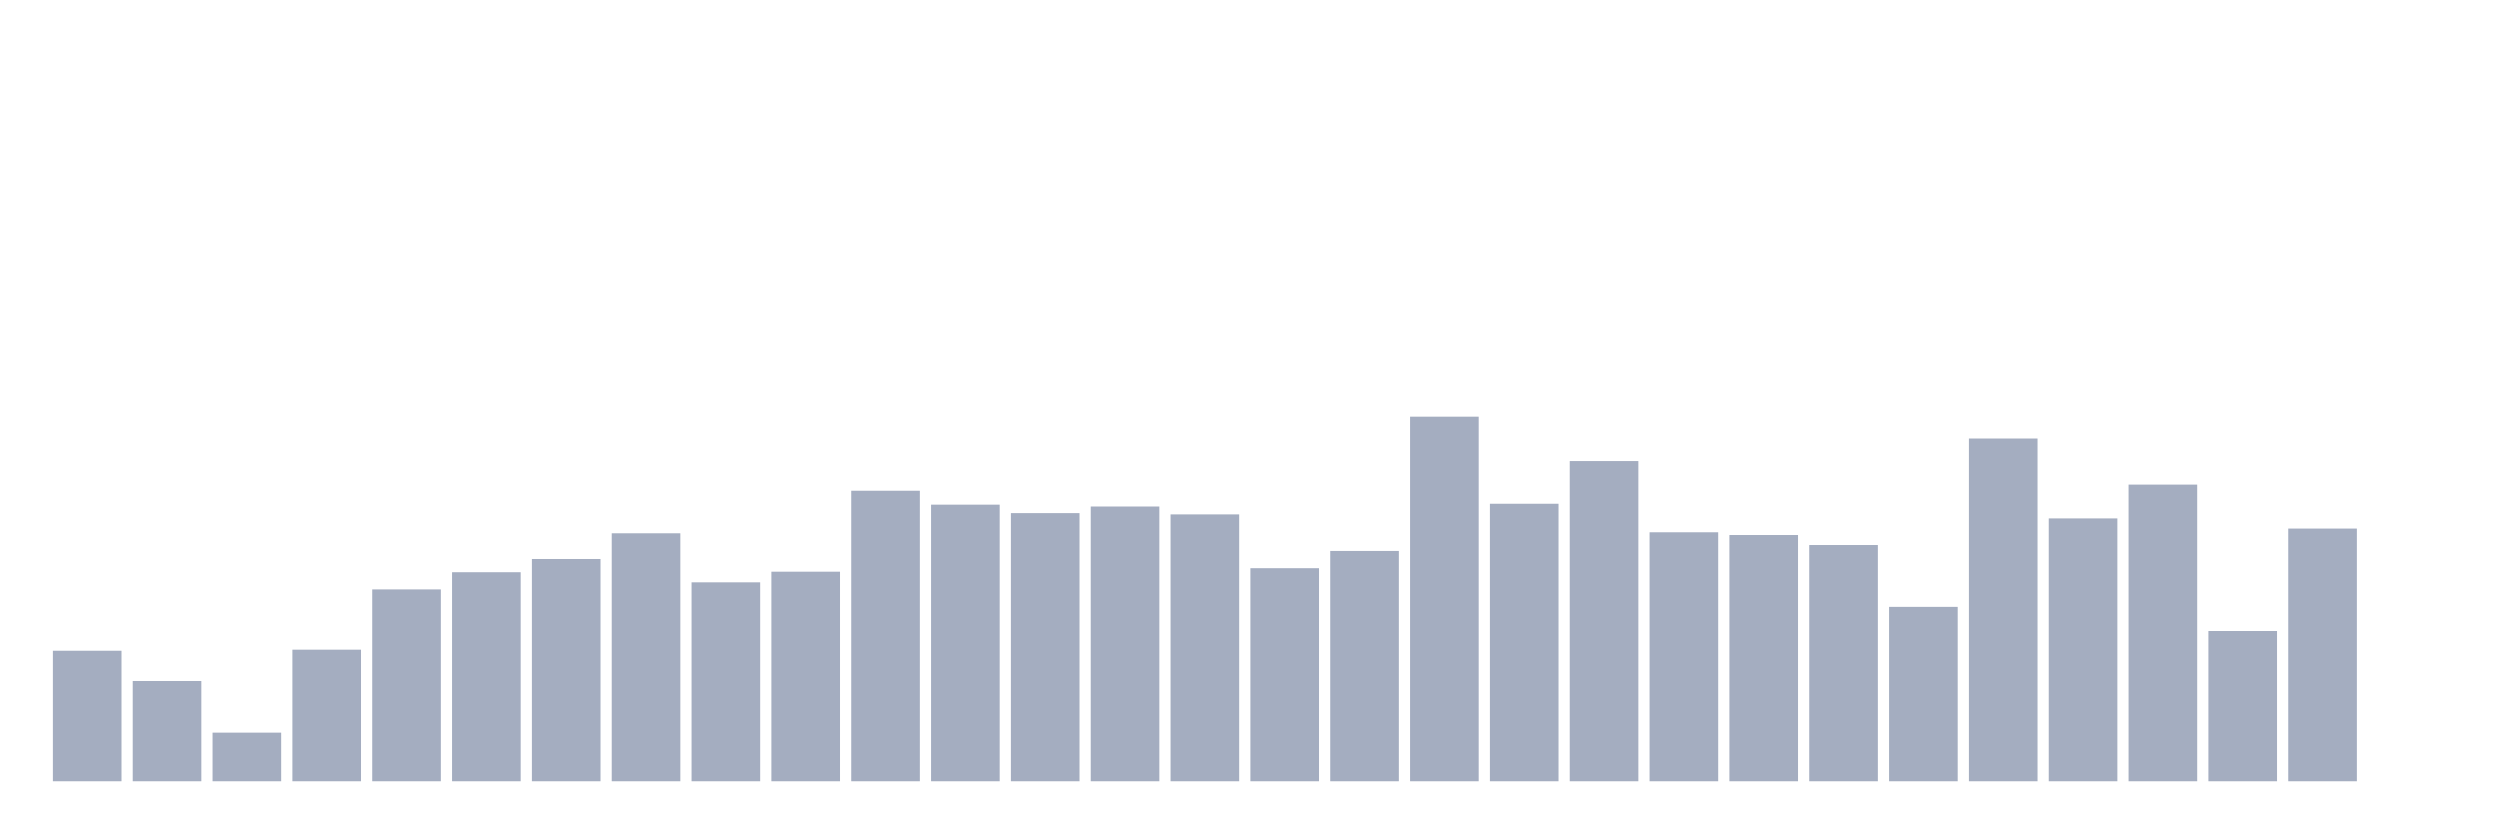 <svg xmlns="http://www.w3.org/2000/svg" viewBox="0 0 480 160"><g transform="translate(10,10)"><rect class="bar" x="0.153" width="13.175" y="114.94" height="25.06" fill="rgb(164,173,192)"></rect><rect class="bar" x="15.482" width="13.175" y="120.75" height="19.25" fill="rgb(164,173,192)"></rect><rect class="bar" x="30.81" width="13.175" y="130.665" height="9.335" fill="rgb(164,173,192)"></rect><rect class="bar" x="46.138" width="13.175" y="114.737" height="25.263" fill="rgb(164,173,192)"></rect><rect class="bar" x="61.466" width="13.175" y="103.166" height="36.834" fill="rgb(164,173,192)"></rect><rect class="bar" x="76.794" width="13.175" y="99.865" height="40.135" fill="rgb(164,173,192)"></rect><rect class="bar" x="92.123" width="13.175" y="97.325" height="42.675" fill="rgb(164,173,192)"></rect><rect class="bar" x="107.451" width="13.175" y="92.389" height="47.611" fill="rgb(164,173,192)"></rect><rect class="bar" x="122.779" width="13.175" y="101.805" height="38.195" fill="rgb(164,173,192)"></rect><rect class="bar" x="138.107" width="13.175" y="99.763" height="40.237" fill="rgb(164,173,192)"></rect><rect class="bar" x="153.436" width="13.175" y="84.221" height="55.779" fill="rgb(164,173,192)"></rect><rect class="bar" x="168.764" width="13.175" y="86.893" height="53.107" fill="rgb(164,173,192)"></rect><rect class="bar" x="184.092" width="13.175" y="88.518" height="51.482" fill="rgb(164,173,192)"></rect><rect class="bar" x="199.42" width="13.175" y="87.249" height="52.751" fill="rgb(164,173,192)"></rect><rect class="bar" x="214.748" width="13.175" y="88.762" height="51.238" fill="rgb(164,173,192)"></rect><rect class="bar" x="230.077" width="13.175" y="99.093" height="40.907" fill="rgb(164,173,192)"></rect><rect class="bar" x="245.405" width="13.175" y="95.781" height="44.219" fill="rgb(164,173,192)"></rect><rect class="bar" x="260.733" width="13.175" y="70" height="70" fill="rgb(164,173,192)"></rect><rect class="bar" x="276.061" width="13.175" y="86.72" height="53.28" fill="rgb(164,173,192)"></rect><rect class="bar" x="291.39" width="13.175" y="78.523" height="61.477" fill="rgb(164,173,192)"></rect><rect class="bar" x="306.718" width="13.175" y="92.196" height="47.804" fill="rgb(164,173,192)"></rect><rect class="bar" x="322.046" width="13.175" y="92.724" height="47.276" fill="rgb(164,173,192)"></rect><rect class="bar" x="337.374" width="13.175" y="94.644" height="45.356" fill="rgb(164,173,192)"></rect><rect class="bar" x="352.702" width="13.175" y="106.519" height="33.481" fill="rgb(164,173,192)"></rect><rect class="bar" x="368.031" width="13.175" y="74.195" height="65.805" fill="rgb(164,173,192)"></rect><rect class="bar" x="383.359" width="13.175" y="89.534" height="50.466" fill="rgb(164,173,192)"></rect><rect class="bar" x="398.687" width="13.175" y="83.043" height="56.957" fill="rgb(164,173,192)"></rect><rect class="bar" x="414.015" width="13.175" y="111.151" height="28.849" fill="rgb(164,173,192)"></rect><rect class="bar" x="429.344" width="13.175" y="91.485" height="48.515" fill="rgb(164,173,192)"></rect><rect class="bar" x="444.672" width="13.175" y="140" height="0" fill="rgb(164,173,192)"></rect></g></svg>